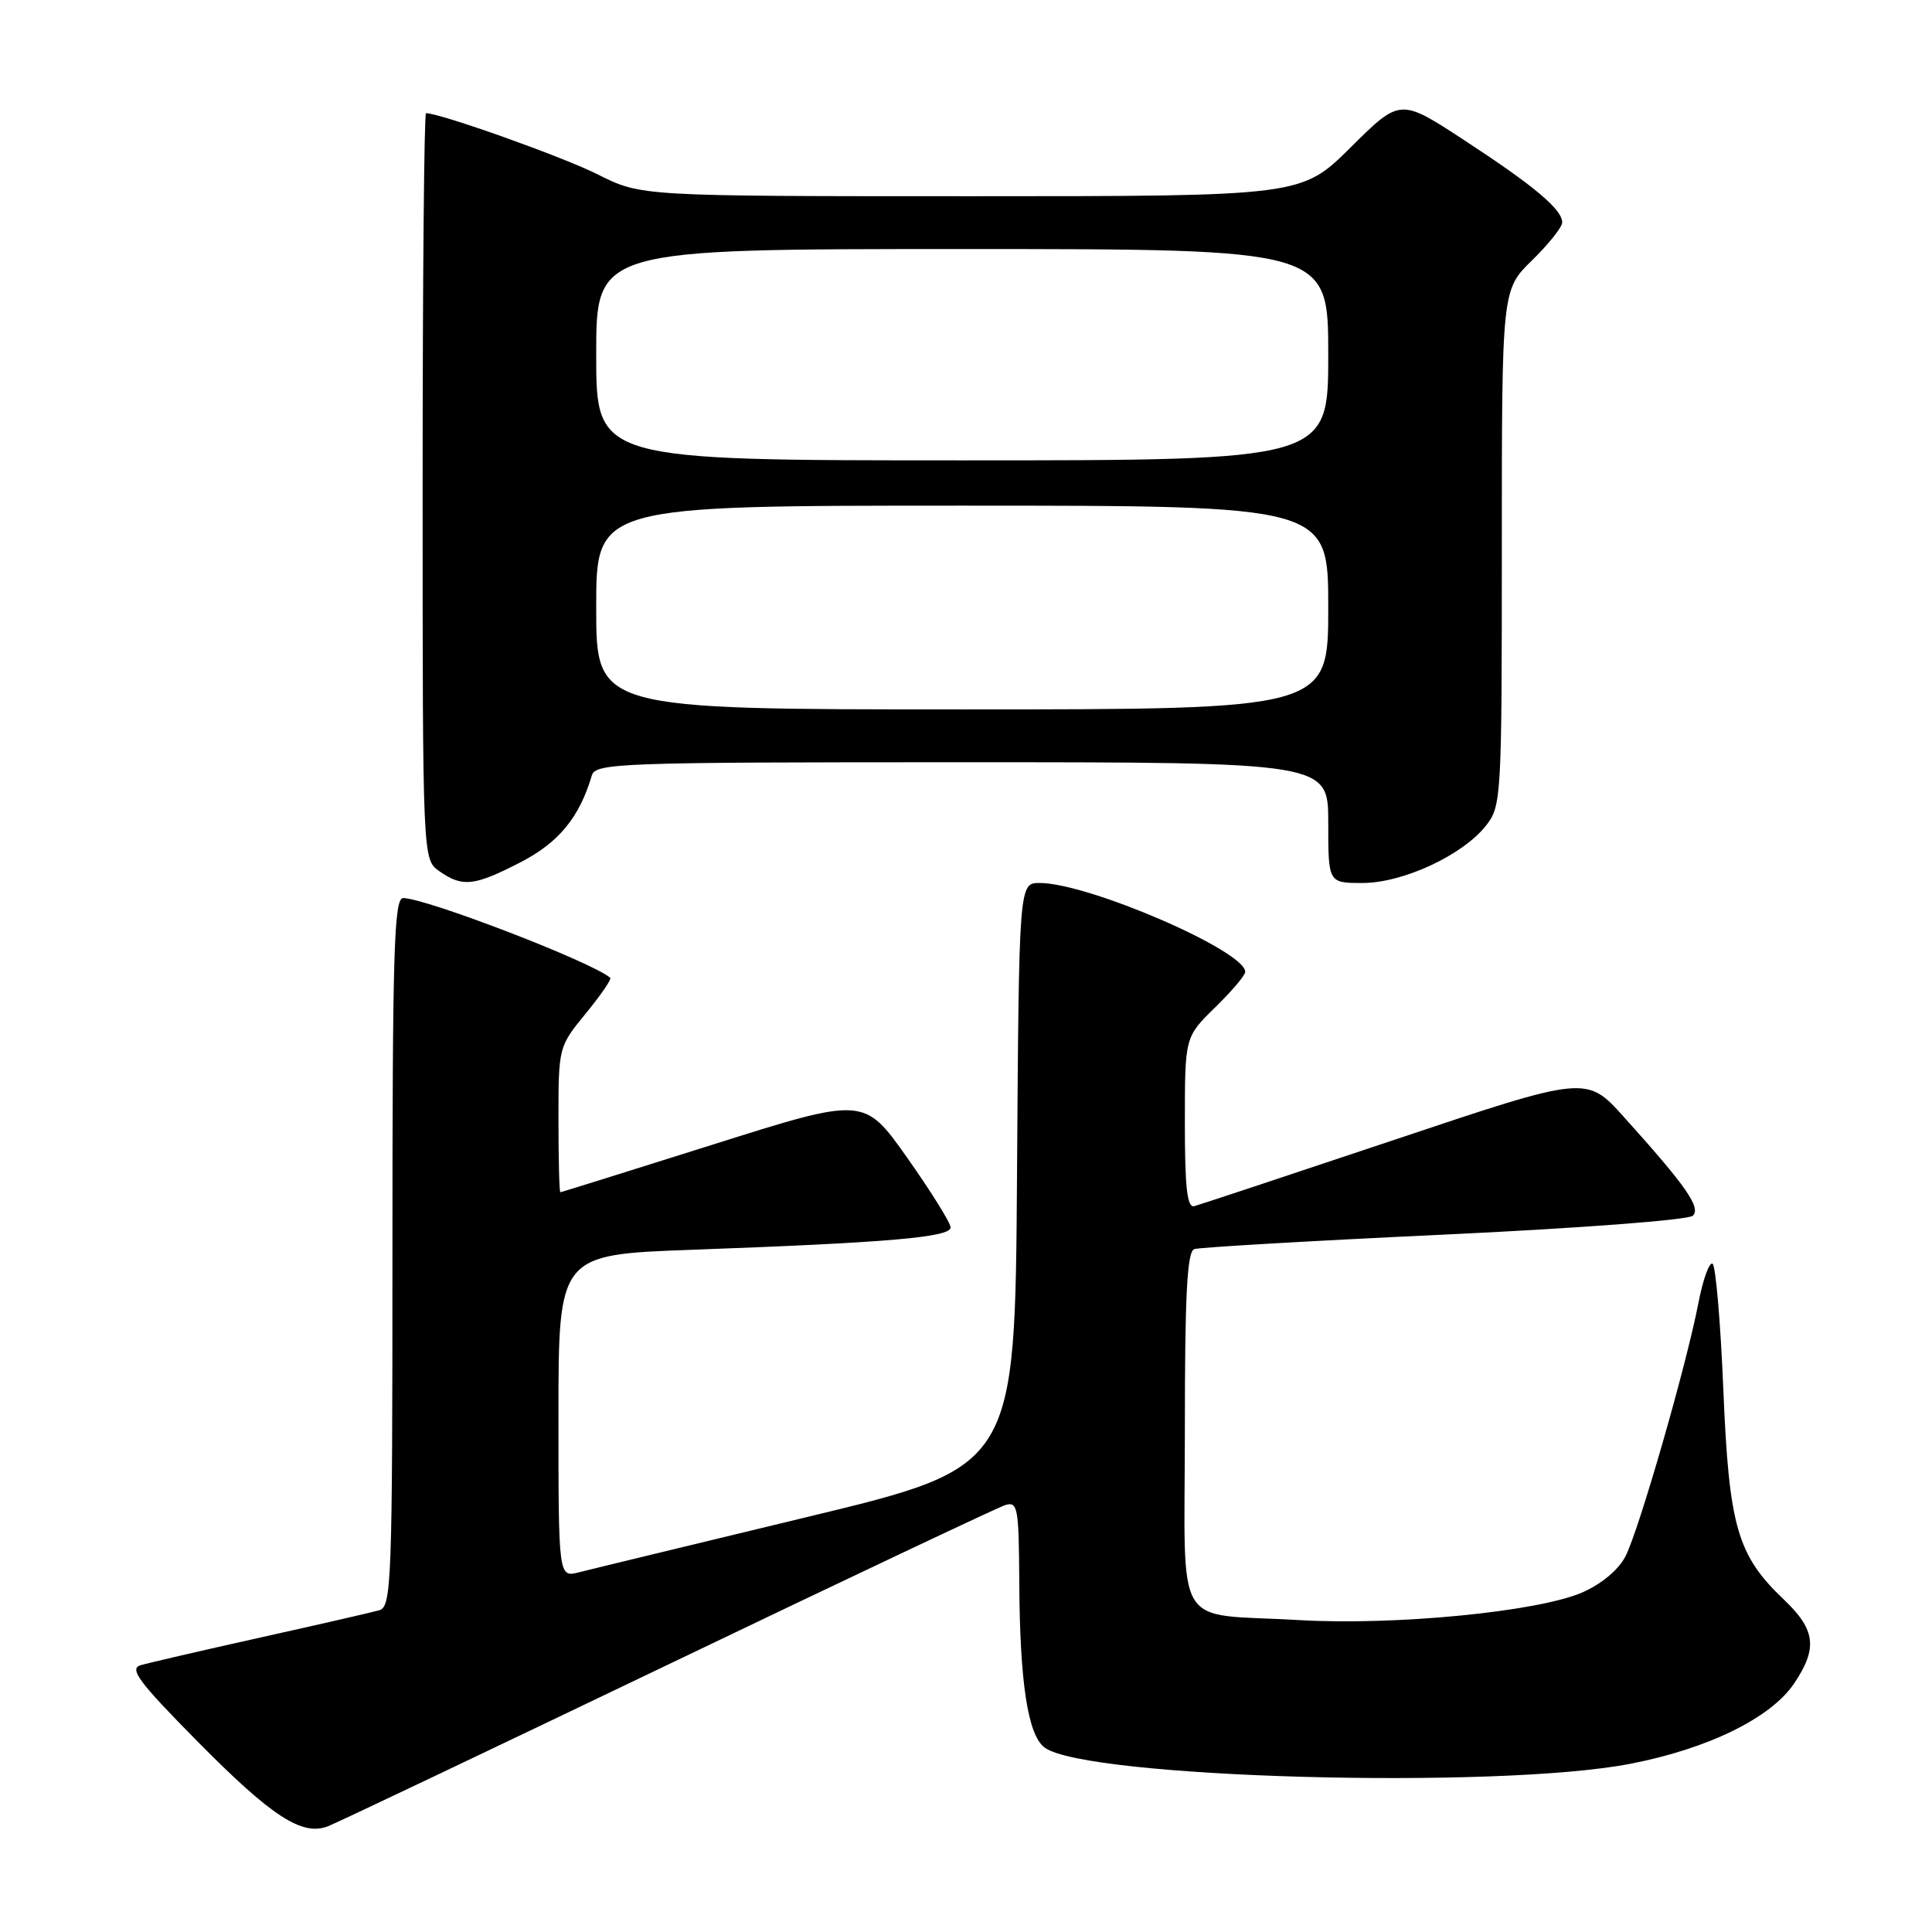 <?xml version="1.0" encoding="UTF-8" standalone="no"?>
<!DOCTYPE svg PUBLIC "-//W3C//DTD SVG 1.1//EN" "http://www.w3.org/Graphics/SVG/1.1/DTD/svg11.dtd" >
<svg xmlns="http://www.w3.org/2000/svg" xmlns:xlink="http://www.w3.org/1999/xlink" version="1.1" viewBox="0 0 256 256">
 <g >
 <path fill="currentColor"
d=" M 88.43 220.61 C 112.05 209.28 132.18 199.76 133.18 199.44 C 134.86 198.91 135.00 199.70 135.06 209.68 C 135.13 222.99 136.20 229.94 138.43 231.57 C 143.96 235.62 198.36 237.12 215.98 233.72 C 226.31 231.73 234.65 227.64 237.72 223.08 C 240.88 218.40 240.58 215.95 236.37 211.95 C 230.19 206.07 229.10 202.29 228.35 184.09 C 227.98 175.20 227.34 167.71 226.92 167.45 C 226.49 167.19 225.64 169.57 225.03 172.74 C 223.40 181.13 217.15 202.80 215.38 206.23 C 214.47 208.00 212.19 209.90 209.68 211.00 C 203.80 213.56 184.90 215.41 172.13 214.67 C 155.21 213.69 157.00 216.69 157.00 189.35 C 157.00 171.51 157.30 165.84 158.25 165.51 C 158.94 165.28 173.86 164.41 191.41 163.59 C 209.15 162.76 223.75 161.65 224.31 161.09 C 225.40 160.00 223.46 157.21 215.17 148.00 C 210.22 142.50 210.22 142.50 184.86 151.00 C 170.91 155.67 158.94 159.64 158.25 159.82 C 157.30 160.07 157.00 157.38 157.00 148.78 C 157.00 137.41 157.00 137.41 161.00 133.50 C 163.20 131.35 165.00 129.23 165.00 128.78 C 165.00 125.99 144.20 117.00 137.76 117.00 C 135.02 117.00 135.02 117.00 134.76 155.69 C 134.50 194.38 134.50 194.38 107.00 201.00 C 91.88 204.65 78.26 207.94 76.75 208.33 C 74.00 209.04 74.00 209.04 74.00 187.64 C 74.00 166.24 74.00 166.24 91.75 165.60 C 117.82 164.65 126.01 163.94 125.96 162.63 C 125.94 162.01 123.35 157.86 120.21 153.41 C 114.50 145.33 114.50 145.33 94.50 151.65 C 83.50 155.12 74.39 157.97 74.25 157.98 C 74.11 157.99 74.00 153.66 74.00 148.35 C 74.00 138.75 74.02 138.69 77.61 134.30 C 79.60 131.87 81.06 129.75 80.86 129.57 C 78.57 127.52 56.43 119.00 53.42 119.00 C 52.21 119.00 52.00 126.05 52.00 165.93 C 52.00 209.77 51.88 212.90 50.25 213.37 C 49.29 213.64 42.20 215.27 34.50 216.98 C 26.80 218.69 19.66 220.35 18.63 220.65 C 17.08 221.12 18.39 222.87 26.13 230.71 C 35.99 240.70 40.03 243.33 43.46 241.99 C 44.58 241.56 64.82 231.93 88.43 220.61 Z  M 68.98 114.25 C 74.04 111.64 76.78 108.31 78.42 102.75 C 78.90 101.11 82.11 101.00 127.47 101.00 C 176.00 101.00 176.00 101.00 176.00 109.00 C 176.00 117.00 176.00 117.00 180.53 117.00 C 185.90 117.00 193.81 113.32 196.90 109.40 C 198.94 106.81 199.00 105.75 199.00 72.57 C 199.00 38.41 199.00 38.41 203.00 34.50 C 205.20 32.35 207.00 30.09 207.00 29.47 C 207.00 27.75 203.30 24.64 194.01 18.57 C 185.53 13.02 185.53 13.02 178.99 19.51 C 172.45 26.00 172.45 26.00 128.70 26.00 C 84.94 26.00 84.94 26.00 79.22 23.12 C 74.63 20.80 58.35 15.00 56.45 15.00 C 56.20 15.00 56.00 37.25 56.00 64.44 C 56.00 113.89 56.00 113.89 58.22 115.44 C 61.29 117.59 62.83 117.42 68.98 114.25 Z  M 79.00 80.50 C 79.00 67.00 79.00 67.00 127.50 67.00 C 176.00 67.00 176.00 67.00 176.00 80.50 C 176.00 94.00 176.00 94.00 127.50 94.00 C 79.00 94.00 79.00 94.00 79.00 80.50 Z  M 79.00 47.00 C 79.00 33.00 79.00 33.00 127.50 33.00 C 176.00 33.00 176.00 33.00 176.00 47.00 C 176.00 61.00 176.00 61.00 127.50 61.00 C 79.00 61.00 79.00 61.00 79.00 47.00 Z "/>
</g>
</svg>